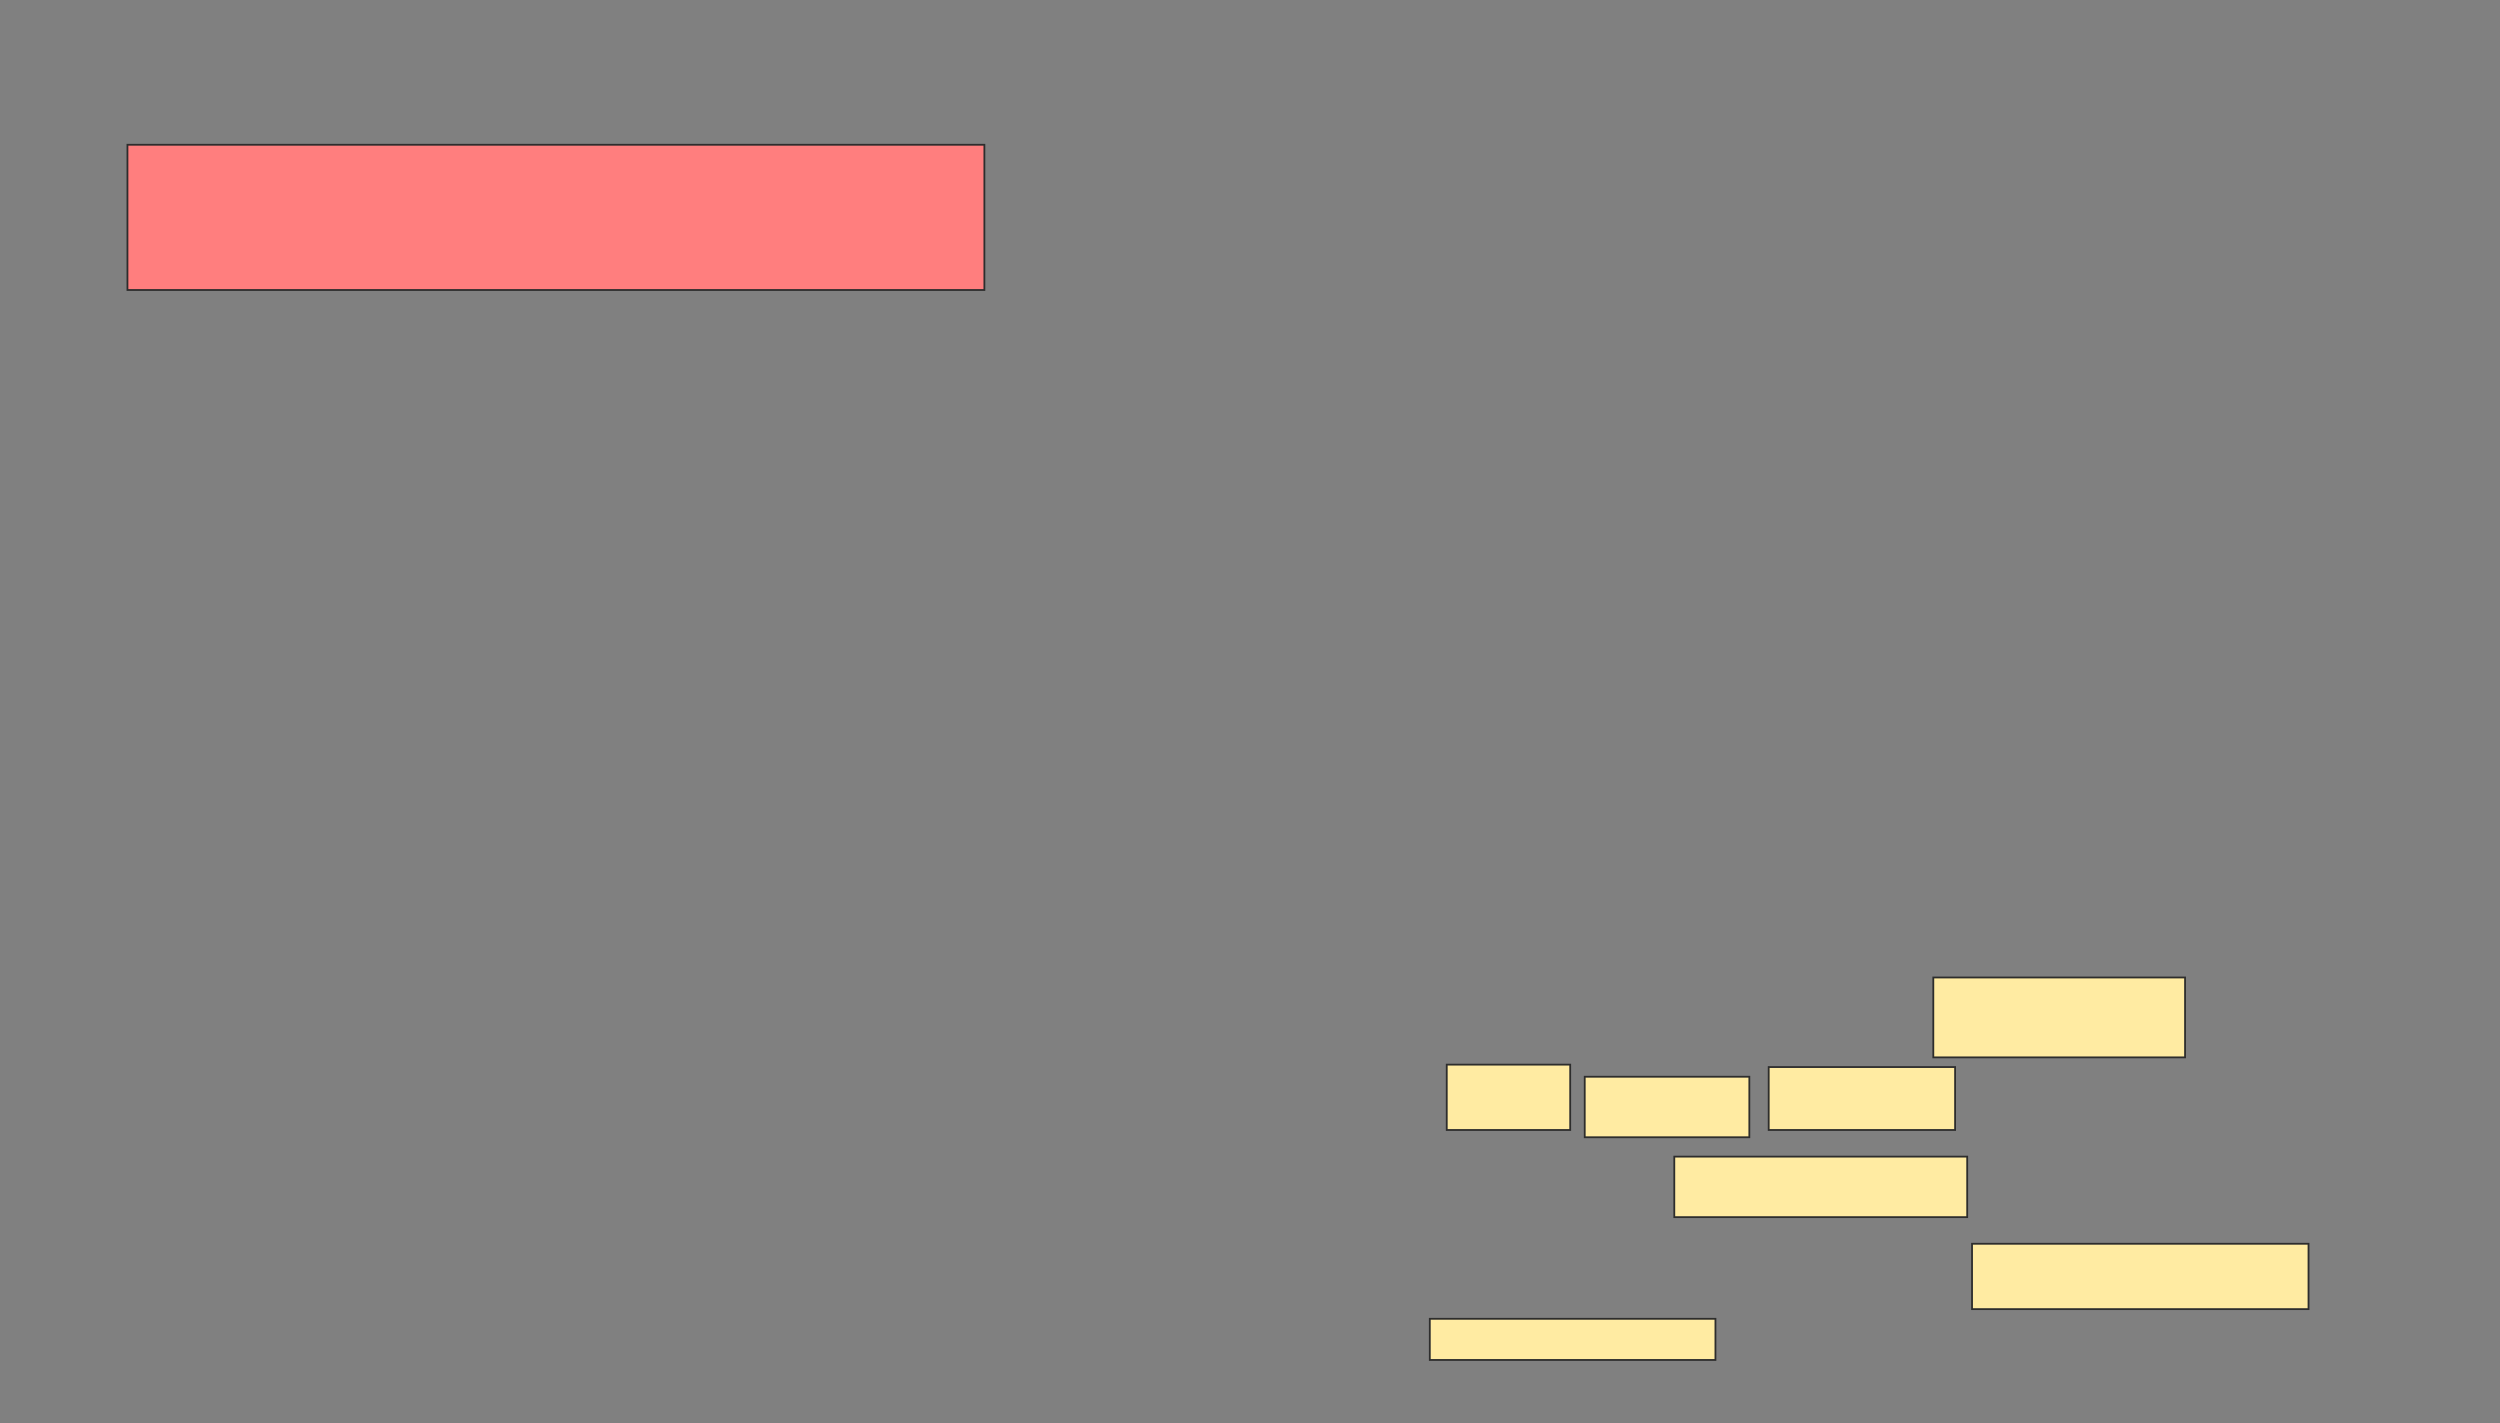 <svg xmlns="http://www.w3.org/2000/svg" width="1377" height="784">
 <rect width="100%" height="100%" fill="#808080" stroke="none"/>
 <!-- Created with Image Occlusion Enhanced -->
 <g>
  <title>Labels</title>
 </g>
 <g>
  <title>Masks</title>
  <g id="e6020f51cbfa41679dcfa68400882df0-ao-1">
   <rect height="44" width="138.667" y="538.4" x="1064.867" stroke="#2D2D2D" fill="#FFEBA2"/>
   <rect height="36" width="68" y="586.4" x="796.867" stroke="#2D2D2D" fill="#FFEBA2"/>
   <rect height="33.333" width="90.667" y="593.067" x="872.867" stroke="#2D2D2D" fill="#FFEBA2"/>
   <rect height="34.667" width="102.667" y="587.733" x="974.2" stroke="#2D2D2D" fill="#FFEBA2"/>
   <rect height="33.333" width="161.333" y="637.067" x="922.2" stroke="#2D2D2D" fill="#FFEBA2"/>
   <rect height="36" width="185.333" y="685.067" x="1086.2" stroke="#2D2D2D" fill="#FFEBA2"/>
   <rect height="22.667" width="157.333" y="726.4" x="787.533" stroke="#2D2D2D" fill="#FFEBA2"/>
  </g>
  <rect id="e6020f51cbfa41679dcfa68400882df0-ao-2" height="80" width="472" y="79.733" x="70.2" stroke="#2D2D2D" fill="#FF7E7E" class="qshape"/>
 </g>
</svg>